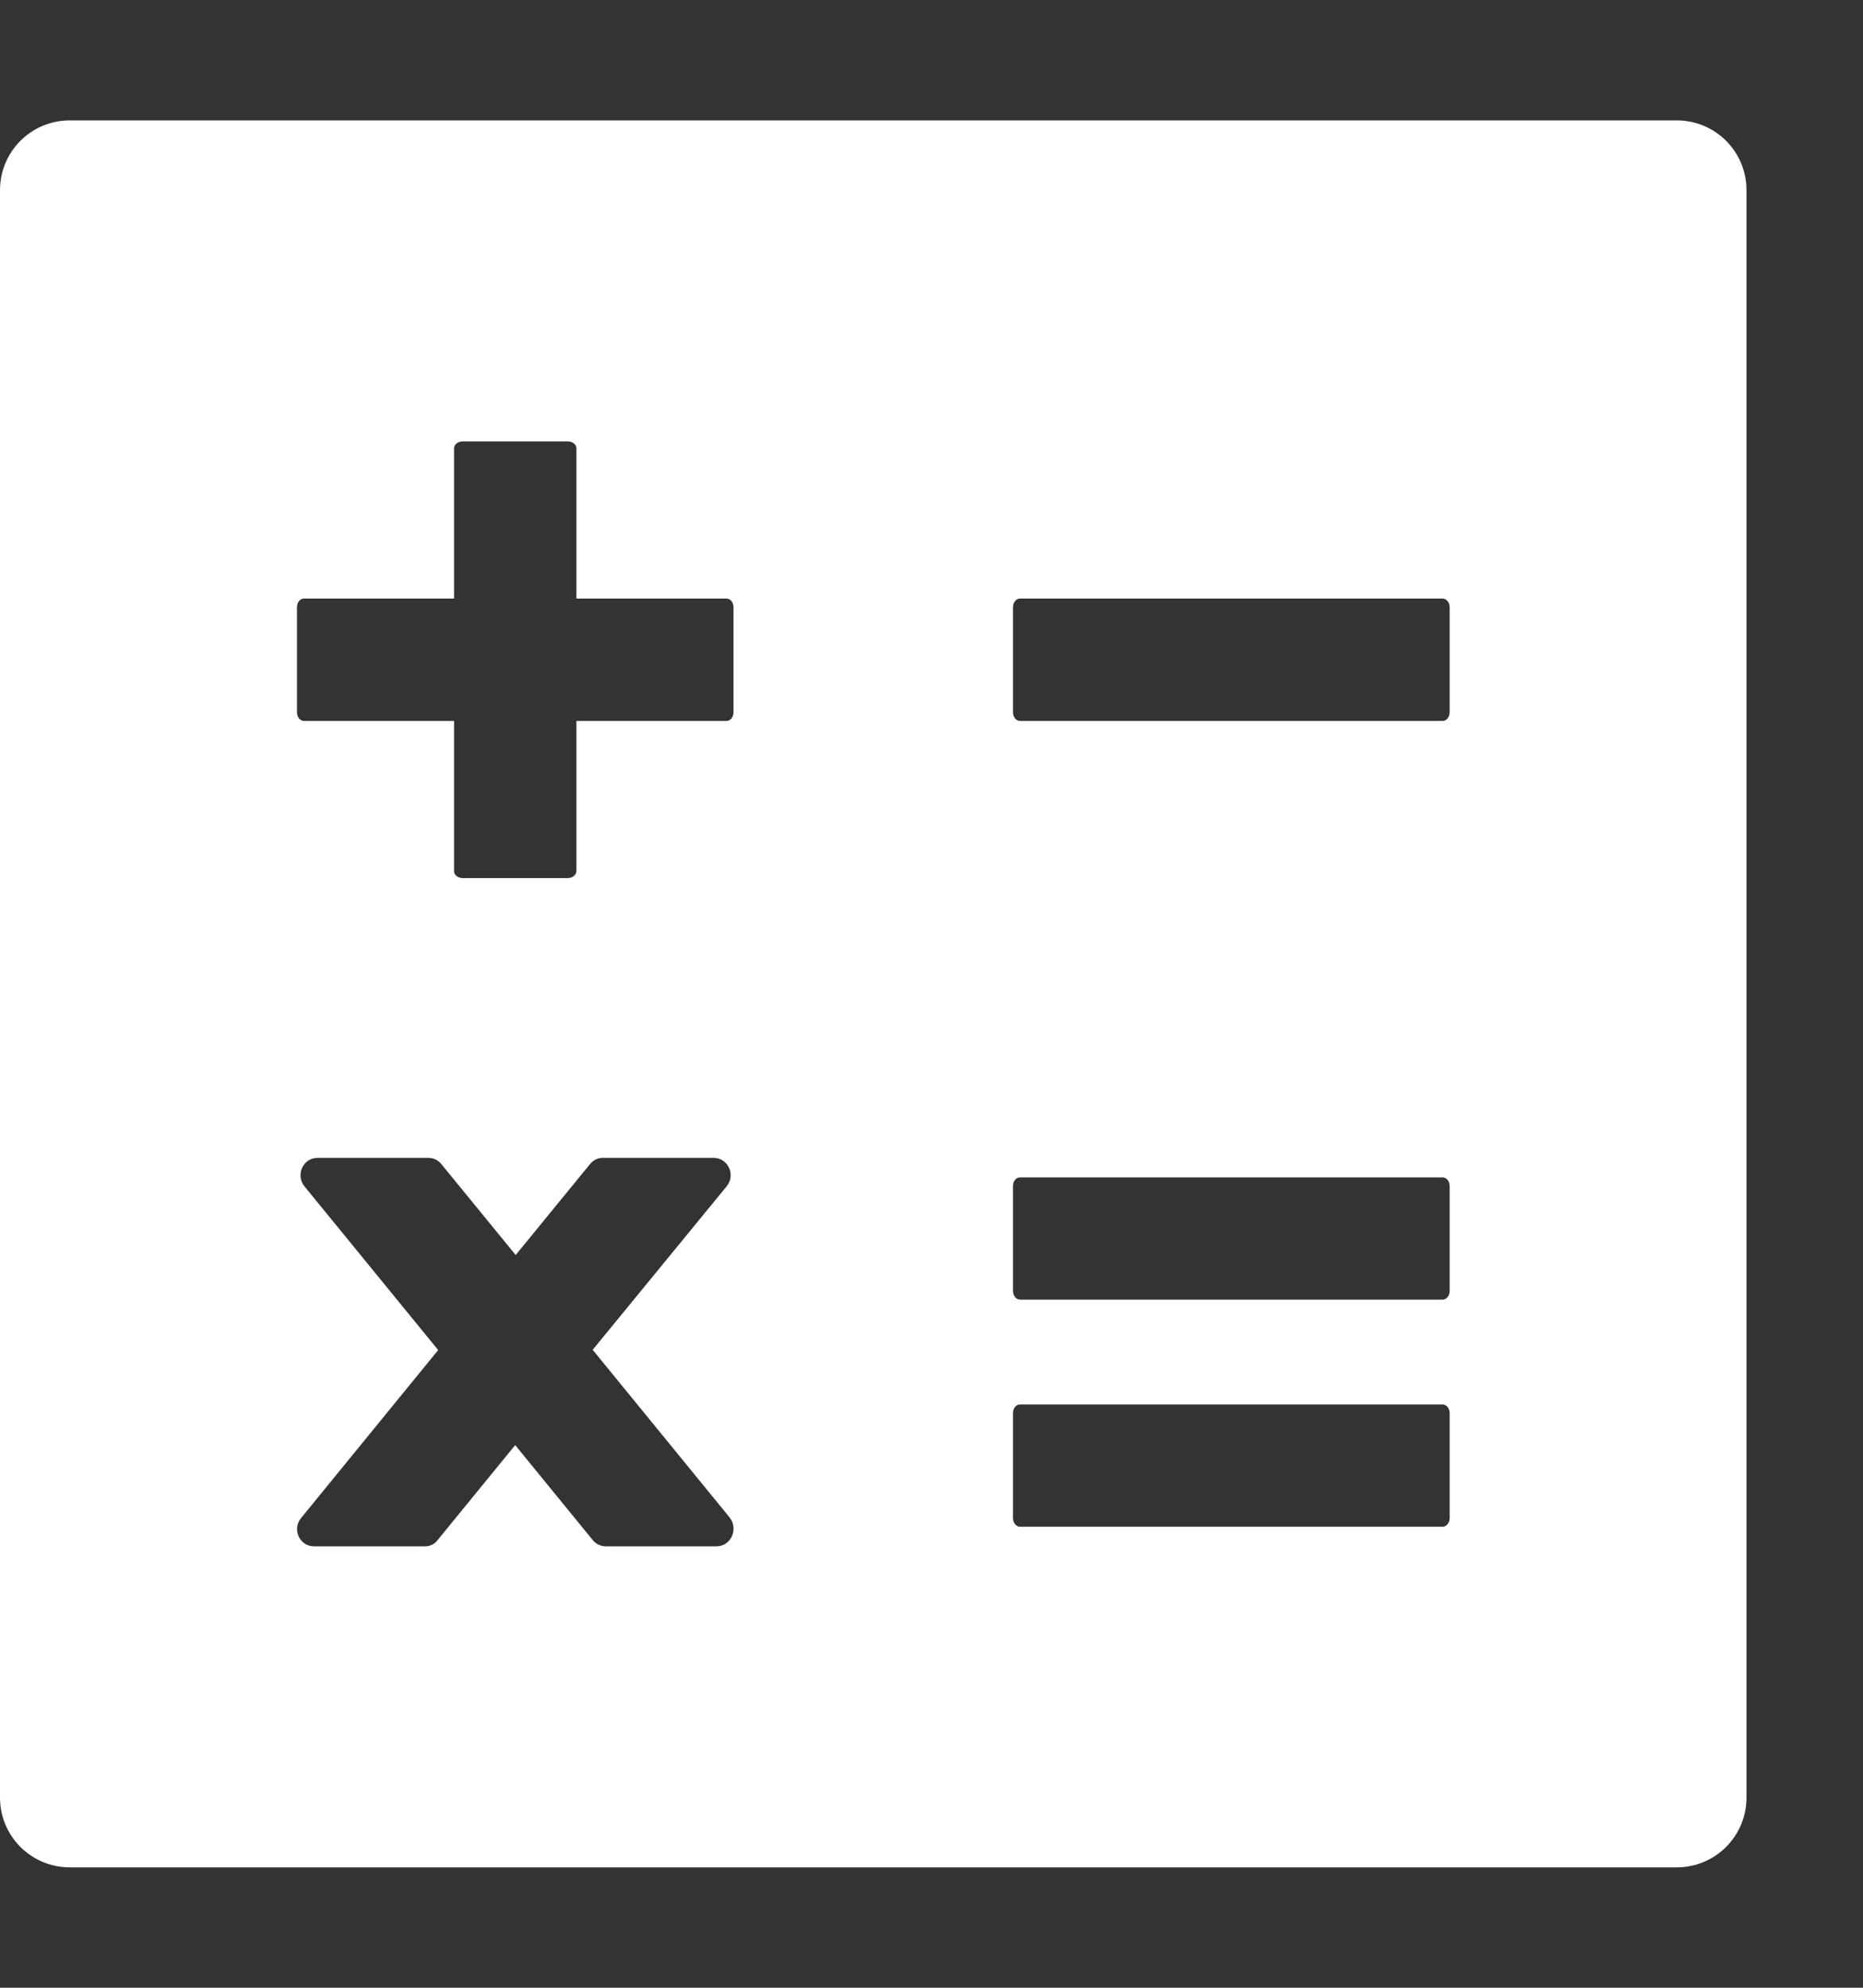 <svg width="15" height="16" viewBox="0 0 15 16" fill="none" xmlns="http://www.w3.org/2000/svg">
<rect x="0" y="0" width="15" height="16" fill="#333333" stroke="none"/>
<path d="M13.5 0.969H0.562C0.251 0.969 0 1.22 0 1.531V14.469C0 14.78 0.251 15.031 0.562 15.031H13.5C13.811 15.031 14.062 14.78 14.062 14.469V1.531C14.062 1.22 13.811 0.969 13.5 0.969ZM5.769 12.447H4.876C4.838 12.447 4.797 12.428 4.772 12.396L4.148 11.632L3.524 12.396C3.512 12.412 3.497 12.425 3.479 12.434C3.461 12.443 3.441 12.447 3.421 12.447H2.528C2.412 12.447 2.348 12.308 2.426 12.217L3.528 10.867L2.452 9.55C2.377 9.459 2.44 9.32 2.556 9.32H3.451C3.489 9.32 3.53 9.339 3.554 9.371L4.152 10.102L4.75 9.371C4.776 9.338 4.813 9.32 4.853 9.32H5.746C5.862 9.32 5.926 9.459 5.85 9.55L4.772 10.865L5.875 12.215C5.948 12.308 5.885 12.447 5.769 12.447ZM5.906 5.732C5.906 5.771 5.882 5.803 5.85 5.803H4.641V7.01C4.641 7.044 4.609 7.068 4.57 7.068H3.727C3.688 7.068 3.656 7.044 3.656 7.012V5.803H2.447C2.415 5.803 2.391 5.771 2.391 5.732V4.889C2.391 4.85 2.415 4.818 2.447 4.818H3.656V3.609C3.656 3.577 3.688 3.553 3.727 3.553H4.57C4.609 3.553 4.641 3.577 4.641 3.609V4.818H5.848C5.882 4.818 5.906 4.85 5.906 4.889V5.732ZM11.672 12.219C11.672 12.257 11.647 12.289 11.616 12.289H8.213C8.181 12.289 8.156 12.257 8.156 12.219V11.375C8.156 11.336 8.181 11.305 8.213 11.305H11.614C11.647 11.305 11.672 11.336 11.672 11.375V12.219ZM11.672 10.391C11.672 10.429 11.647 10.461 11.616 10.461H8.213C8.181 10.461 8.156 10.429 8.156 10.391V9.547C8.156 9.508 8.181 9.477 8.213 9.477H11.614C11.647 9.477 11.672 9.508 11.672 9.547V10.391ZM11.672 5.732C11.672 5.771 11.647 5.803 11.616 5.803H8.213C8.181 5.803 8.156 5.771 8.156 5.732V4.889C8.156 4.85 8.181 4.818 8.213 4.818H11.614C11.647 4.818 11.672 4.85 11.672 4.889V5.732Z" fill="white"/>
</svg>
